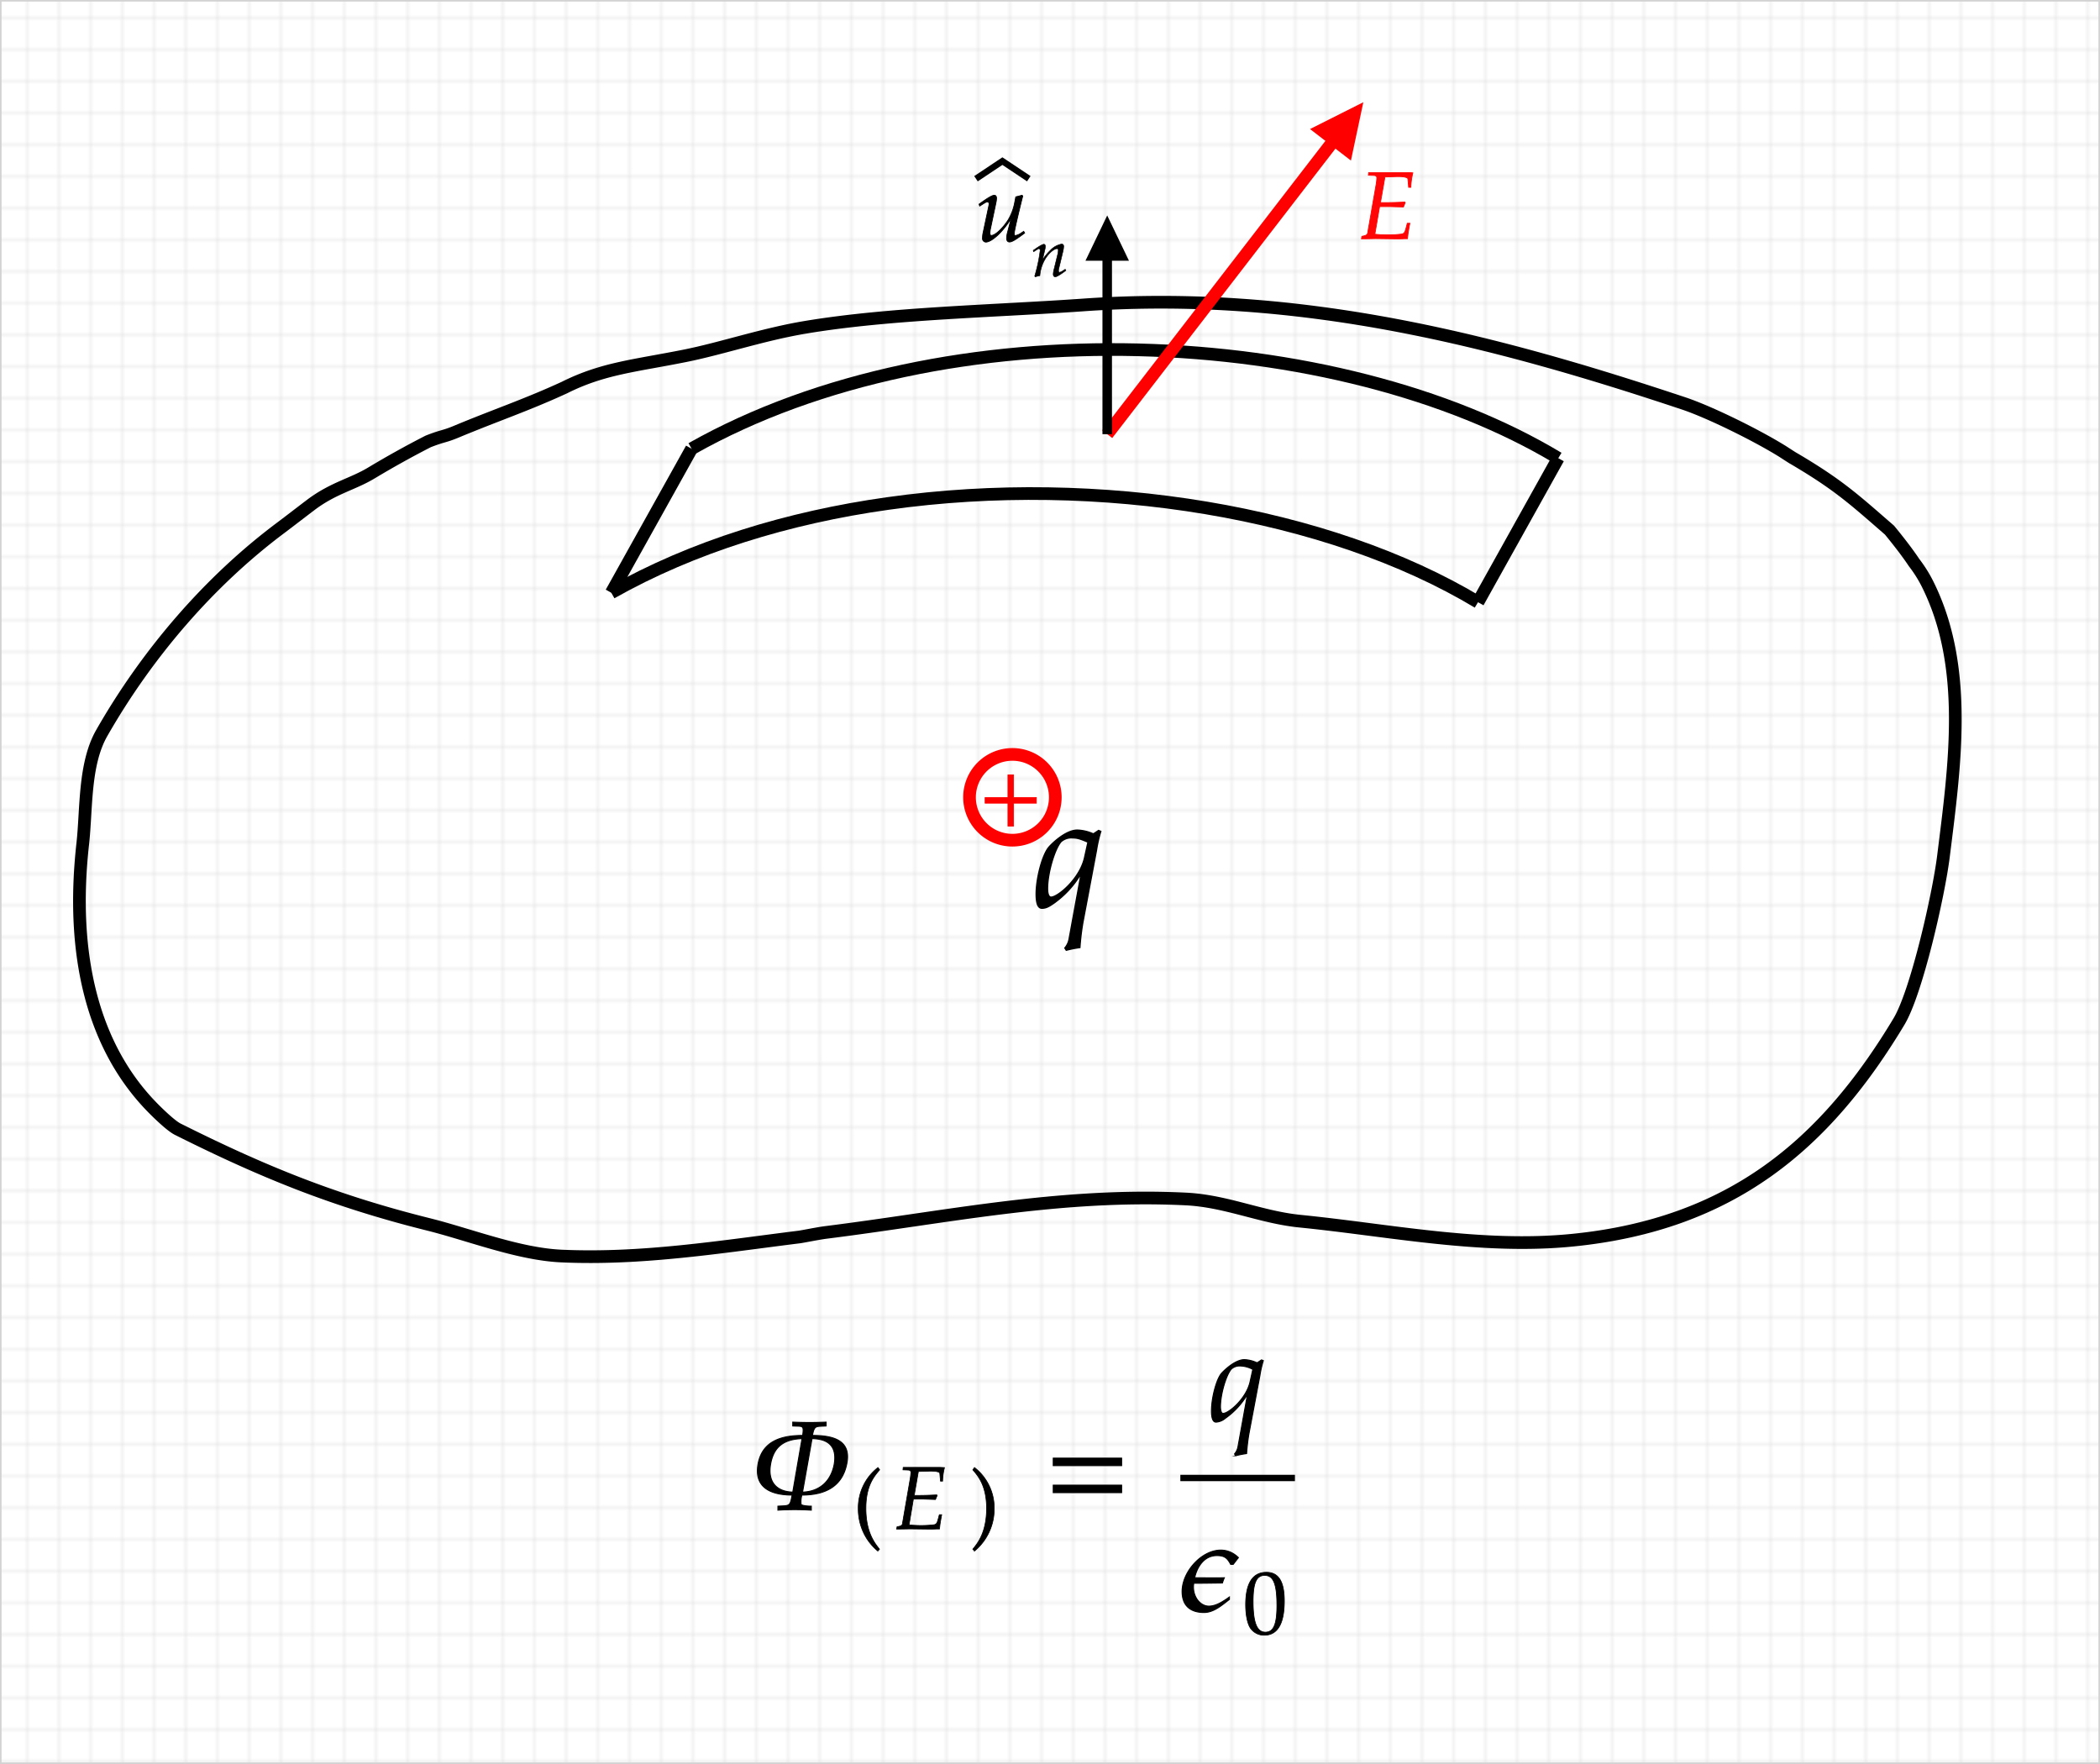 <svg id="Livello_1" data-name="Livello 1" xmlns="http://www.w3.org/2000/svg" xmlns:xlink="http://www.w3.org/1999/xlink" width="662.5" height="556.5" viewBox="0 0 662.5 556.5">
  <defs>
    <style>
      .cls-1, .cls-12, .cls-2, .cls-4, .cls-5, .cls-6, .cls-8 {
        fill: none;
      }

      .cls-2, .cls-3 {
        stroke: #d3d3d3;
        stroke-width: 0.5px;
      }

      .cls-3 {
        fill: url(#_.2987665196650495);
      }

      .cls-4, .cls-9 {
        stroke: red;
      }

      .cls-4, .cls-5, .cls-6 {
        stroke-width: 4px;
      }

      .cls-10, .cls-11, .cls-12, .cls-13, .cls-15, .cls-16, .cls-5, .cls-6, .cls-8 {
        stroke: #000;
      }

      .cls-6 {
        stroke-linecap: round;
        stroke-linejoin: round;
      }

      .cls-7, .cls-9 {
        fill: red;
      }

      .cls-8 {
        stroke-width: 3px;
      }

      .cls-10, .cls-11, .cls-13, .cls-14, .cls-15, .cls-16, .cls-9 {
        stroke-miterlimit: 10;
      }

      .cls-11, .cls-14, .cls-9 {
        stroke-width: 0.24px;
      }

      .cls-10 {
        stroke-width: 0.4px;
      }

      .cls-12 {
        stroke-width: 2px;
      }

      .cls-13 {
        stroke-width: 0.17px;
      }

      .cls-14 {
        fill: #ff0505;
        stroke: #ff0505;
      }

      .cls-15 {
        stroke-width: 0.32px;
      }

      .cls-16 {
        stroke-width: 0.22px;
      }
    </style>
    <pattern id="_.2987665196650495" data-name=".2987665196650495" width="10" height="10" patternTransform="matrix(1, 0, 0, -1, -1.9, 845.14)" patternUnits="userSpaceOnUse" viewBox="0 0 10 10">
      <rect class="cls-1" width="10" height="10"/>
      <path class="cls-2" d="M10,10H0V0"/>
    </pattern>
  </defs>
  <rect class="cls-3" x="0.25" y="0.25" width="662" height="556"/>
  <g>
    <path class="cls-4" d="M304.76,251.28a13.53,13.53,0,1,1,13.53,13.53A13.53,13.53,0,0,1,304.76,251.28Z" transform="translate(1.1 0.25)"/>
    <path class="cls-5" d="M217.08,141.31c80.46-45.45,204.12-38.74,273.41,3" transform="translate(1.1 0.25)"/>
    <path class="cls-5" d="M191.75,186.75C217.47,172.22,247.61,163,279,158.59c66.75-9.42,139,2.76,186.18,31.14" transform="translate(1.1 0.25)"/>
    <path class="cls-5" d="M217.08,141.31l-25.33,45.44" transform="translate(1.1 0.25)"/>
    <path class="cls-5" d="M490.49,144.29l-25.33,45.44" transform="translate(1.1 0.25)"/>
    <path class="cls-6" d="M134,139c-6.1,3.11-12.22,6.53-18,10-5.93,3.56-11.84,4.63-19,10-2.07,1.56-6.74,5.17-9.7,7.39C65,183.1,45.45,205.71,31,231c-5.62,9.84-4.78,24-6,35-3.89,35,3.08,64.24,22.53,83.69,1.14,1.14,5.26,5.21,7.47,6.31,26.12,13.06,48.5,22.38,79,30,13,3.24,28.41,9.38,42,10,25.3,1.15,50.08-2.89,75-6,1-.12,6.07-1.15,8.37-1.44C297,383.86,333.27,376.05,373,378c12.79.63,23.61,5.76,36,7,28.2,2.82,57.26,8.87,86,6,50.06-5,79.68-30.14,103-69,5.55-9.26,12.5-40,14-52,3.59-28.73,8.07-59.86-5-86a41.38,41.38,0,0,0-4.25-6.76c-2-3-4.45-6.2-7.75-10.24-11.4-9.91-16.26-14.4-30.4-22.71-.08,0-3.54-2.27-3.6-2.29-8.1-5-22.67-12.22-31-15-58.37-19.46-120.61-36-190-31-28.7,2-60.37,2.56-87,7-13.27,2.21-26.58,6.72-38,9-16,3.2-25.87,3.93-38,10-12.07,5.56-21.6,8.71-33.87,13.82-4.26,1.8-4.26,1.27-9.13,3.18" transform="translate(1.1 0.25)"/>
    <g>
      <path class="cls-4" d="M348.2,136.72l77.13-100" transform="translate(1.1 0.25)"/>
      <path class="cls-7" d="M425.09,50.41,429,32l-16.82,8.46Z" transform="translate(1.1 0.25)"/>
    </g>
    <g>
      <path class="cls-8" d="M348.2,136.72v-64" transform="translate(1.1 0.25)"/>
      <path d="M355.06,82,348.2,67.72,341.34,82Z" transform="translate(1.1 0.25)"/>
    </g>
  </g>
  <path class="cls-9" d="M325.85,253.13v-1.77h-7.2v-7.14h-1.77v7.14h-7.2v1.77h7.2v7.23h1.77v-7.23Z" transform="translate(1.1 0.25)"/>
  <path class="cls-10" d="M343.83,262.83a13.41,13.41,0,0,0-5.05-1.2c-3.75,0-8.15,4.4-9,5.4-2,2.35-4,9.65-4,14.8,0,2.95.6,4.45,1.8,4.45s2.05-.4,3.65-1.5a30.38,30.38,0,0,0,8.75-9.5l-3.8,20.7a6.07,6.07,0,0,1-1.35,2.85l.45.7a36,36,0,0,1,4.3-.85,78.6,78.6,0,0,1,.95-7.95l4.3-22.8a41.35,41.35,0,0,1,1.35-5.9l-.7-.3Zm-13.35,19.95c-.7,0-1.1-1-1.1-2.7,0-4.8,2.15-12.3,4.25-14.8a4.91,4.91,0,0,1,3.65-1.2c1.4,0,2.45.3,4.85,1.35l-1.05,4.75C339.63,277,332.58,282.78,330.48,282.78Z" transform="translate(1.1 0.25)"/>
  <g>
    <g>
      <path class="cls-11" d="M321.56,61.61l-.21-.27-2,.51-.3,1.53a16.47,16.47,0,0,1-2.13,5.79c-1.77,2.73-4.11,4.86-5.31,4.86-.24,0-.39-.27-.39-.78a7.7,7.7,0,0,1,.21-1.56l1.71-8.13a7.11,7.11,0,0,0,.15-1.29c0-.57-.27-.93-.69-.93-.6,0-1.74.63-4,2.22l-.84.6.21.6,1-.63c.84-.54,1.17-.69,1.44-.69a.57.57,0,0,1,.51.6,3.31,3.31,0,0,1-.06.54l-1.89,8.91a9.17,9.17,0,0,0-.12,1.41,1.13,1.13,0,0,0,1.05,1.23c1.89,0,5.52-3.36,8-7.5l-1.11,4.26a8.18,8.18,0,0,0-.33,2c0,.75.33,1.2.9,1.2.78,0,1.86-.63,4.8-2.82l-.3-.54-.78.51a4.6,4.6,0,0,1-1.83.81c-.24,0-.39-.21-.39-.51C318.86,72.44,321.11,63.32,321.56,61.61Z" transform="translate(1.1 0.25)"/>
      <polyline class="cls-12" points="307.9 56.38 316.23 50.83 324.56 56.38"/>
    </g>
    <path class="cls-13" d="M324.85,78.74l.14.42.68-.44c.77-.48.84-.52,1-.52s.38.21.38.52a50.37,50.37,0,0,1-1.72,8.13l.15.23c.52-.15,1-.27,1.47-.36a12.17,12.17,0,0,1,1.8-5.46c1.14-1.76,2.71-3.06,3.66-3.06.23,0,.35.19.35.5a6,6,0,0,1-.23,1.49l-1.09,4.45a7.36,7.36,0,0,0-.27,1.6c0,.52.23.84.63.84s1.3-.44,3.36-2l-.21-.38-.55.35a3.47,3.47,0,0,1-1.28.63c-.15,0-.27-.18-.27-.42a2.85,2.85,0,0,1,0-.42l1.39-5.79a8,8,0,0,0,.23-1.56c0-.48-.23-.75-.65-.75a6.52,6.52,0,0,0-3.57,2,17.38,17.38,0,0,0-2.48,3l.8-3.38a4.23,4.23,0,0,0,.12-.86c0-.44-.17-.69-.48-.69s-1.26.46-2.79,1.55Z" transform="translate(1.1 0.25)"/>
  </g>
  <path class="cls-14" d="M434.13,64.93h3.51l4,.12.57-1.35-.12-.21c-2.43.12-4.23.18-6.57.18h-1.11l1.41-8.1c1,0,3.45-.12,4.11-.12,1.86,0,3.09.27,3.12.72l.24,2.67H444a20.27,20.27,0,0,1,.63-4.56c-.63-.06-1.53-.09-2.07-.09-.09,0-.42,0-1.14,0l-3.6,0c-.27,0-5.49,0-5.79,0l-1.35,0-.09.84,1.62.06c.72,0,1.05.27,1.05.81a18.52,18.52,0,0,1-.27,2.28L430.35,73.3c-.12.54-.48.75-1.8,1l-.15.78,1.23,0c.93,0,2.79-.06,3.39-.06l6.75.09c.42,0,1.17,0,2.16-.06l1,0,.12-1.08c.06-.6.21-1.5.48-3l.15-.78h-.81l-.48,1.8c-.3,1.08-.57,1.44-1.23,1.59a34.72,34.72,0,0,1-4.41.27,40.28,40.28,0,0,1-4.11-.21Z" transform="translate(1.1 0.25)"/>
  <g>
    <path class="cls-15" d="M254.84,476.16v-1.24c-.68,0-2.64-.08-3.2-.52a7.11,7.11,0,0,1,.24-3c7,0,12.88-2.44,14.24-10.28,1.28-7.32-5-8.52-10.92-8.52.64-3.32,1.08-2.76,4.32-3v-1.2c-3.52.16-7,.16-10.52,0v1.2c3.12.2,3.6-.4,3.12,3-6.32,0-12.76,1.56-14.08,9.08s4.28,9.72,10.76,9.72c-.68,3.76-.8,3.28-4.48,3.52v1.24A83.92,83.92,0,0,1,254.84,476.16Zm7.24-14.52c-1,5.4-4.6,8.68-10,8.84l3-16.88C260.28,453.68,263,456.08,262.08,461.64ZM249,470.48c-5.36-.16-7.92-3.44-7-8.8,1-5.76,4.44-7.88,9.92-8.08Z" transform="translate(1.1 0.25)"/>
    <path class="cls-16" d="M272.07,475.6c0-7.28,2.72-10.25,4.34-12.15l-.53-.73a16.09,16.09,0,0,0-6.22,12.88,17.54,17.54,0,0,0,2,8.34,17.11,17.11,0,0,0,4.17,5.13l.53-.59C275.12,486.88,272.07,483.47,272.07,475.6Z" transform="translate(1.1 0.25)"/>
    <g>
      <path class="cls-16" d="M287.05,472.69h3.27l3.7.12.53-1.26-.11-.2c-2.27.11-3.95.17-6.13.17h-1l1.32-7.56c.89,0,3.22-.11,3.83-.11,1.74,0,2.89.25,2.92.67l.22,2.49h.67a19.25,19.25,0,0,1,.59-4.26c-.59-.05-1.43-.08-1.93-.08-.09,0-.39,0-1.07,0l-3.36,0c-.25,0-5.12,0-5.4,0l-1.26,0-.08.78,1.51.06c.67,0,1,.25,1,.76a17.14,17.14,0,0,1-.25,2.12l-2.44,14.12c-.11.5-.45.7-1.68.89l-.14.73,1.15,0c.87,0,2.6-.05,3.16-.05l6.3.08c.39,0,1.09,0,2-.06l.92,0,.11-1c.06-.56.2-1.4.45-2.77l.14-.73h-.75l-.45,1.68c-.28,1-.53,1.34-1.15,1.48a32.84,32.84,0,0,1-4.12.25,36.63,36.63,0,0,1-3.83-.19Z" transform="translate(1.1 0.25)"/>
      <path class="cls-16" d="M306.33,462.72l-.53.73c1.54,1.79,4.34,4.87,4.34,12.15,0,7.73-2.91,11.11-4.34,12.88l.53.59a17.19,17.19,0,0,0,6.22-13.44A16.11,16.11,0,0,0,306.33,462.72Z" transform="translate(1.1 0.25)"/>
    </g>
    <path class="cls-15" d="M352.74,462.12v-2.36H331.18v2.36Zm0,8.52v-2.36H331.18v2.36Z" transform="translate(1.1 0.25)"/>
    <g>
      <path class="cls-15" d="M395.49,429.68a10.73,10.73,0,0,0-4-1c-3,0-6.52,3.52-7.24,4.32-1.6,1.88-3.16,7.72-3.16,11.84,0,2.36.48,3.56,1.44,3.56a5,5,0,0,0,2.92-1.2,24.31,24.31,0,0,0,7-7.6l-3,16.56a4.86,4.86,0,0,1-1.08,2.28l.36.56a28.78,28.78,0,0,1,3.44-.68,62.88,62.88,0,0,1,.76-6.36l3.44-18.24a33.08,33.08,0,0,1,1.08-4.72l-.56-.24Zm-10.68,16c-.56,0-.88-.84-.88-2.16,0-3.84,1.72-9.84,3.4-11.84a3.93,3.93,0,0,1,2.92-1,8.9,8.9,0,0,1,3.88,1.08l-.84,3.8C392.13,441,386.49,445.64,384.81,445.64Z" transform="translate(1.1 0.25)"/>
      <g>
        <path class="cls-15" d="M384.55,499.14a11.75,11.75,0,0,1,.6-1.64c-3.16.08-6.24,0-9.36,0,.76-3.48,3-7,7-7,2.4,0,3.28.72,4.36,2.76h.8l1.64-2.12c-7-6.8-17.76,2.44-17.76,10.68,0,4.51,2.64,6.63,6.92,6.63,3.08,0,5.64-2.32,8-4.12v-.76c-1.88,1.32-4.12,2.88-6.48,2.88-3,0-5.4-3.48-4.76-7.23C376,499.26,383.47,499.14,384.55,499.14Z" transform="translate(1.1 0.25)"/>
        <path class="cls-16" d="M398.43,495.77c-4.34,0-6.56,3.44-6.56,10.22,0,3.28.59,6.1,1.57,7.48a5.2,5.2,0,0,0,4.29,2.15c4.22,0,6.35-3.64,6.35-10.81C404.08,498.68,402.26,495.77,398.43,495.77Zm-.51,1c2.72,0,3.81,2.74,3.81,9.46,0,6-1.06,8.43-3.64,8.43s-3.86-2.83-3.86-9.66C394.23,499.07,395.26,496.75,397.92,496.75Z" transform="translate(1.1 0.25)"/>
      </g>
      <line class="cls-12" x1="372.37" y1="466.27" x2="408.52" y2="466.27"/>
    </g>
  </g>
</svg>
